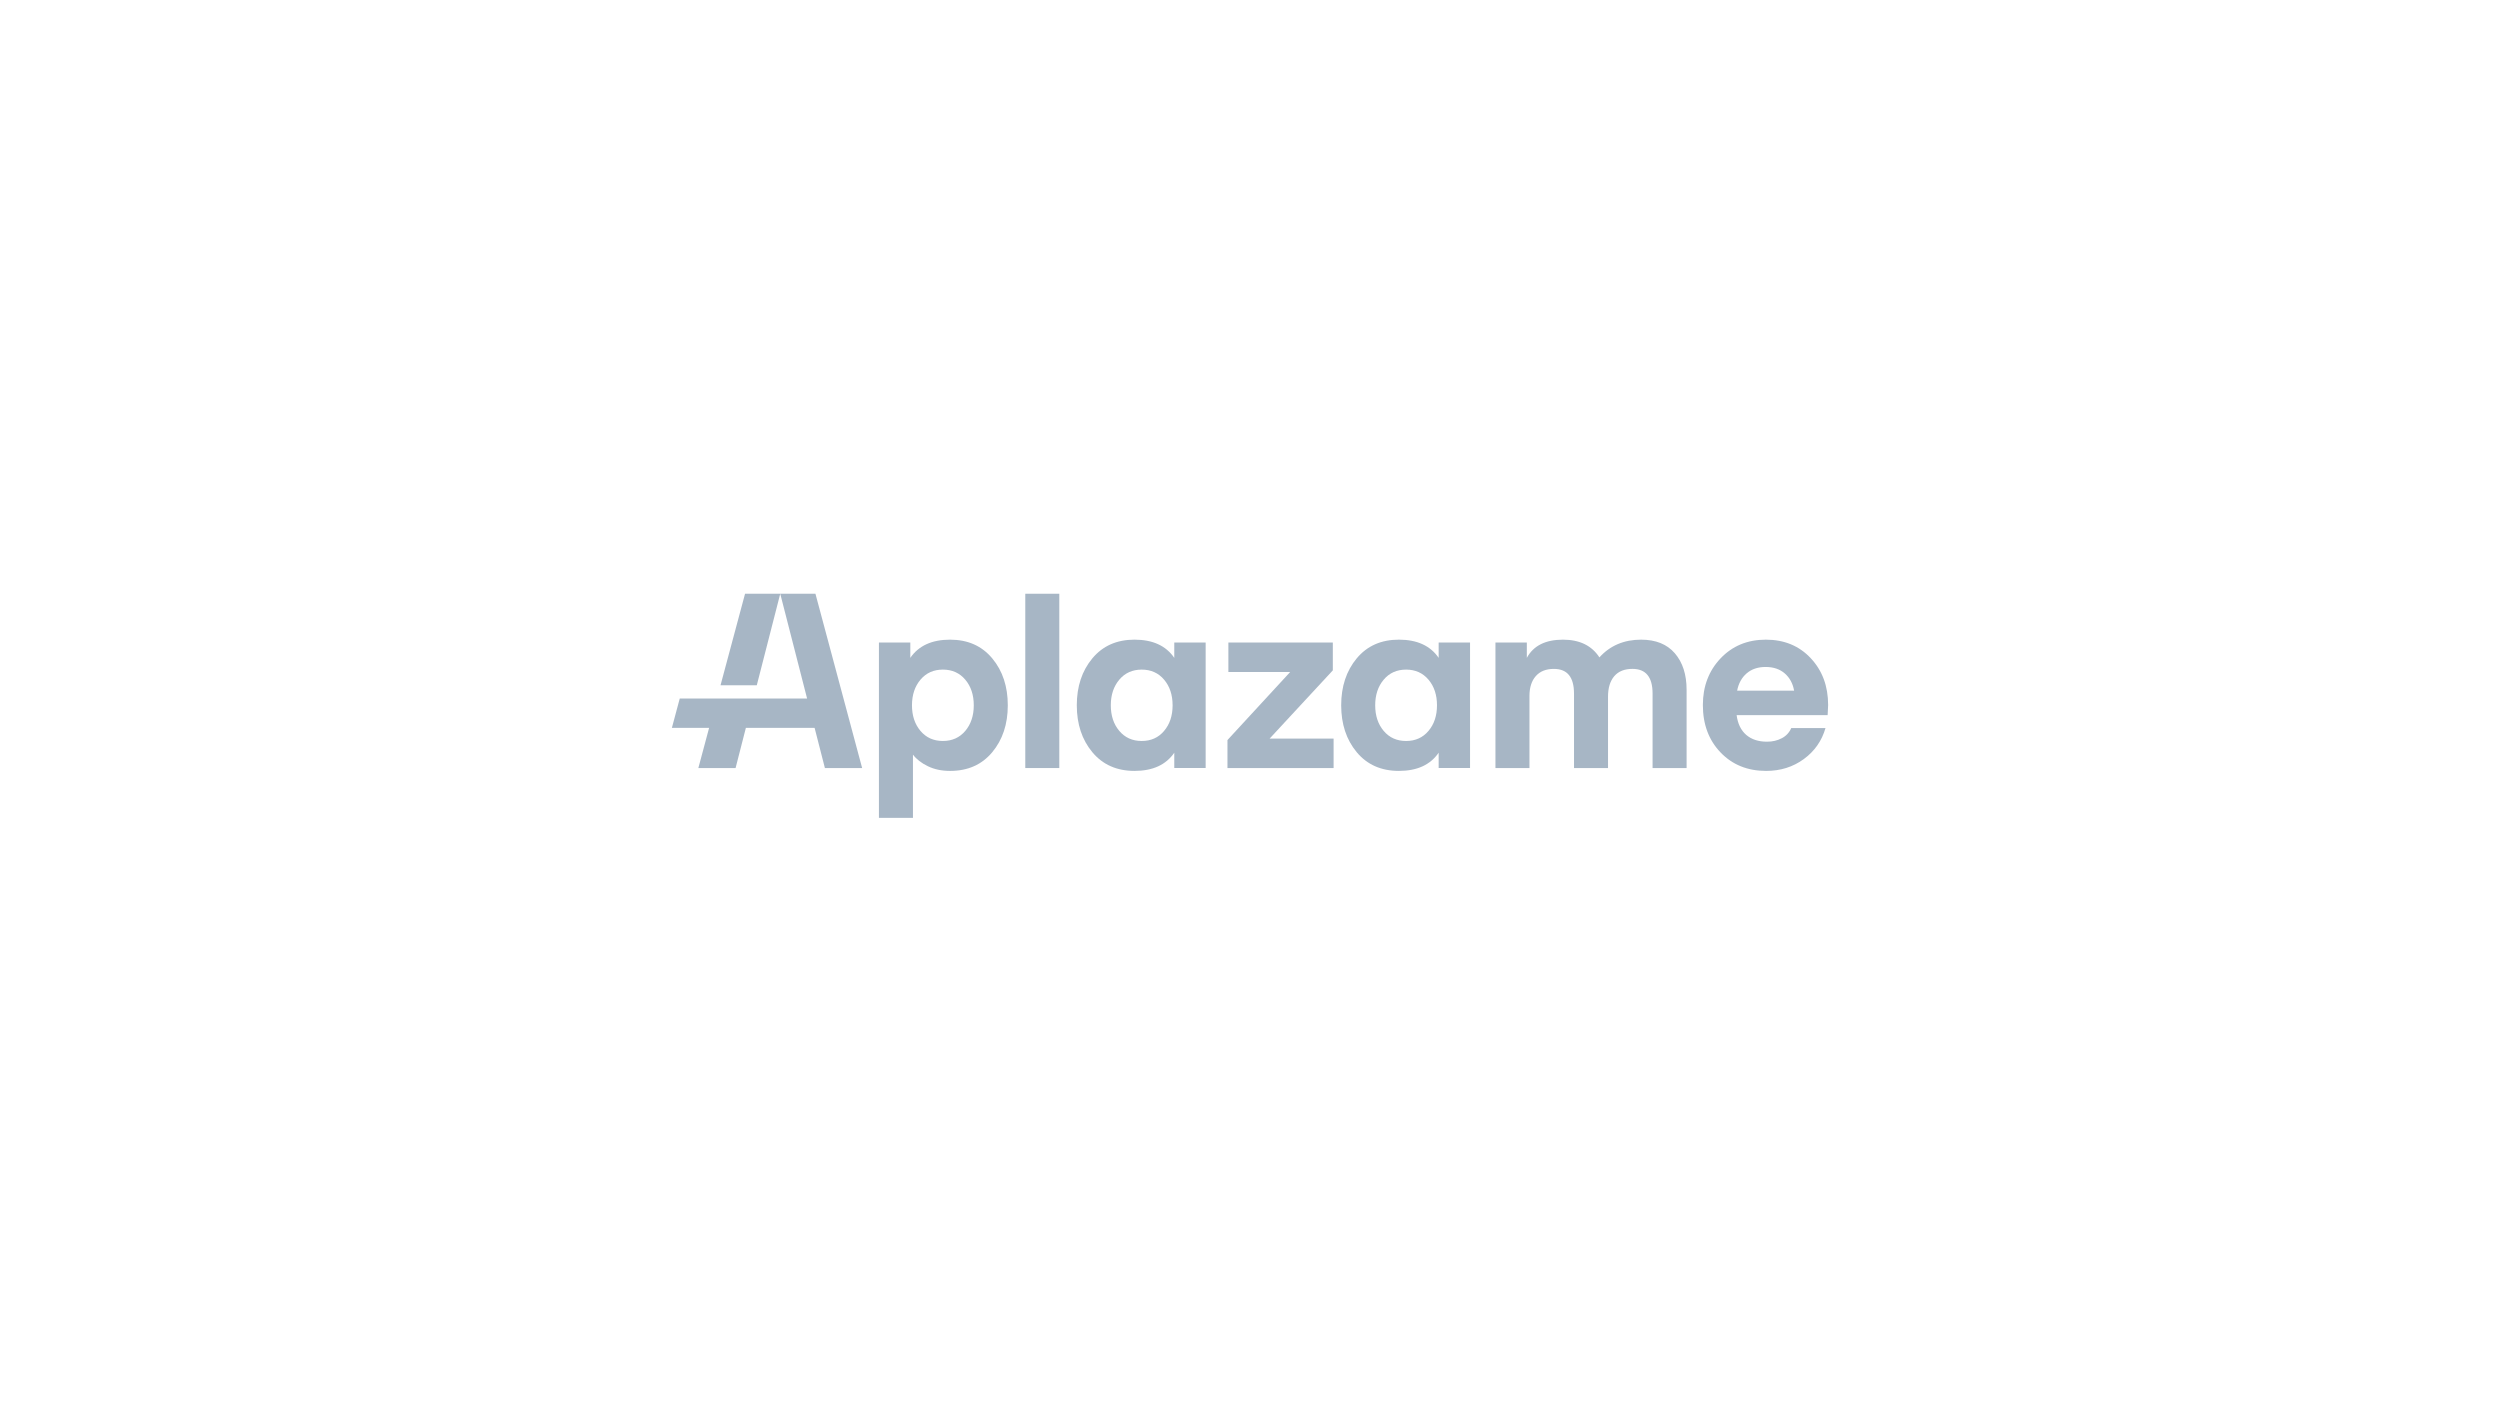 <svg width="320" height="180" viewBox="0 0 320 180" fill="none" xmlns="http://www.w3.org/2000/svg">
<rect x="0" y="0" width="320" height="180" fill="#808080" stroke="none"/>
<g clip-path="url(#clip0_1286_1260)">
<path d="M320 0H0V180H320V0Z" fill="white"/>
<path d="M95.366 76L92.228 87.713H96.869L99.871 76L103.307 89.408H87.008L86 93.171H90.765L89.388 98.31H94.154L95.471 93.171H104.271L105.587 98.31H110.354L104.376 76H95.366Z" fill="#032E59" fill-opacity="0.35"/>
<path d="M135.59 75.999H131.236V98.31H135.59V75.999Z" fill="#032E59" fill-opacity="0.35"/>
<path d="M127.005 84.268C125.676 82.674 123.878 81.877 121.609 81.877C119.279 81.877 117.583 82.654 116.52 84.208V82.247H112.504V104.686H116.858V96.593C117.307 97.185 117.946 97.68 118.774 98.08C119.602 98.479 120.547 98.678 121.61 98.677C123.879 98.677 125.678 97.88 127.005 96.286C128.333 94.692 128.997 92.689 128.998 90.277C128.998 87.866 128.333 85.863 127.005 84.268ZM123.555 93.558C122.829 94.416 121.873 94.845 120.688 94.845C119.503 94.845 118.548 94.416 117.822 93.558C117.096 92.699 116.733 91.606 116.733 90.277C116.734 88.948 117.096 87.855 117.822 86.997C118.547 86.138 119.502 85.709 120.688 85.709C121.874 85.709 122.83 86.138 123.555 86.997C124.28 87.855 124.643 88.948 124.643 90.277C124.643 91.606 124.28 92.699 123.555 93.558Z" fill="#032E59" fill-opacity="0.35"/>
<path d="M210.058 81.877C207.87 81.877 206.092 82.633 204.724 84.145C203.742 82.633 202.189 81.877 200.063 81.877C197.815 81.877 196.272 82.654 195.434 84.208V82.247H191.418V98.31H195.771V89.082C195.771 87.999 196.043 87.15 196.585 86.537C197.128 85.923 197.899 85.617 198.898 85.619C200.615 85.619 201.473 86.672 201.473 88.777V98.31H205.827V89.173C205.827 88.049 206.093 87.176 206.624 86.552C207.156 85.929 207.933 85.617 208.955 85.617C210.672 85.617 211.53 86.67 211.53 88.775V98.31H215.884V88.283C215.884 86.342 215.383 84.789 214.382 83.623C213.38 82.458 211.939 81.876 210.058 81.877Z" fill="#032E59" fill-opacity="0.35"/>
<path d="M150.308 82.246V84.207C149.245 82.653 147.549 81.876 145.219 81.876C142.949 81.876 141.151 82.673 139.823 84.267C138.495 85.861 137.831 87.864 137.83 90.276C137.83 92.688 138.494 94.691 139.823 96.285C141.151 97.879 142.95 98.676 145.219 98.676C147.548 98.676 149.245 97.899 150.308 96.345V98.306H154.324V82.246H150.308ZM149.005 93.558C148.279 94.417 147.324 94.846 146.138 94.846C144.953 94.846 143.997 94.417 143.272 93.558C142.546 92.7 142.183 91.606 142.183 90.278C142.183 88.949 142.546 87.856 143.272 86.997C143.997 86.139 144.953 85.71 146.138 85.71C147.324 85.71 148.279 86.139 149.005 86.997C149.73 87.856 150.093 88.949 150.093 90.278C150.094 91.606 149.731 92.7 149.003 93.558H149.005Z" fill="#032E59" fill-opacity="0.35"/>
<path d="M184.149 82.246V84.207C183.087 82.653 181.39 81.876 179.06 81.876C176.791 81.876 174.992 82.673 173.664 84.267C172.336 85.861 171.672 87.864 171.672 90.276C171.672 92.688 172.336 94.691 173.664 96.285C174.993 97.879 176.791 98.676 179.06 98.676C181.39 98.676 183.087 97.899 184.149 96.345V98.306H188.166V82.246H184.149ZM182.847 93.558C182.121 94.417 181.165 94.846 179.98 94.846C178.795 94.846 177.84 94.417 177.113 93.558C176.388 92.7 176.025 91.606 176.025 90.278C176.026 88.949 176.388 87.856 177.113 86.997C177.839 86.139 178.794 85.71 179.98 85.71C181.166 85.71 182.122 86.139 182.847 86.997C183.572 87.856 183.935 88.949 183.935 90.278C183.935 91.606 183.572 92.7 182.847 93.558Z" fill="#032E59" fill-opacity="0.35"/>
<path d="M234.001 90.247C234.001 87.835 233.26 85.837 231.778 84.253C230.296 82.668 228.38 81.876 226.03 81.877C223.679 81.877 221.748 82.674 220.235 84.268C218.723 85.862 217.967 87.855 217.967 90.246C217.967 92.72 218.723 94.743 220.235 96.317C221.748 97.89 223.689 98.677 226.061 98.677C227.9 98.677 229.509 98.172 230.889 97.16C232.269 96.149 233.194 94.826 233.664 93.19H229.28C229.042 93.754 228.613 94.216 228.069 94.493C227.506 94.789 226.877 94.937 226.182 94.937C225.078 94.937 224.189 94.646 223.514 94.063C222.84 93.481 222.431 92.638 222.288 91.534H233.938L234.001 90.247ZM222.351 88.407C222.535 87.468 222.944 86.727 223.577 86.184C224.211 85.642 225.018 85.372 225.999 85.372C227 85.372 227.818 85.648 228.452 86.2C229.086 86.752 229.484 87.488 229.647 88.407H222.351Z" fill="#032E59" fill-opacity="0.35"/>
<path d="M170.601 85.806V82.245H157.232V86.016H165.142L157.115 94.728V98.309H170.7V94.539H162.514L170.601 85.806Z" fill="#032E59" fill-opacity="0.35"/>
</g>
<defs>
<clipPath id="clip0_1286_1260">
<rect width="320" height="180" fill="white"/>
</clipPath>
</defs>
</svg>
